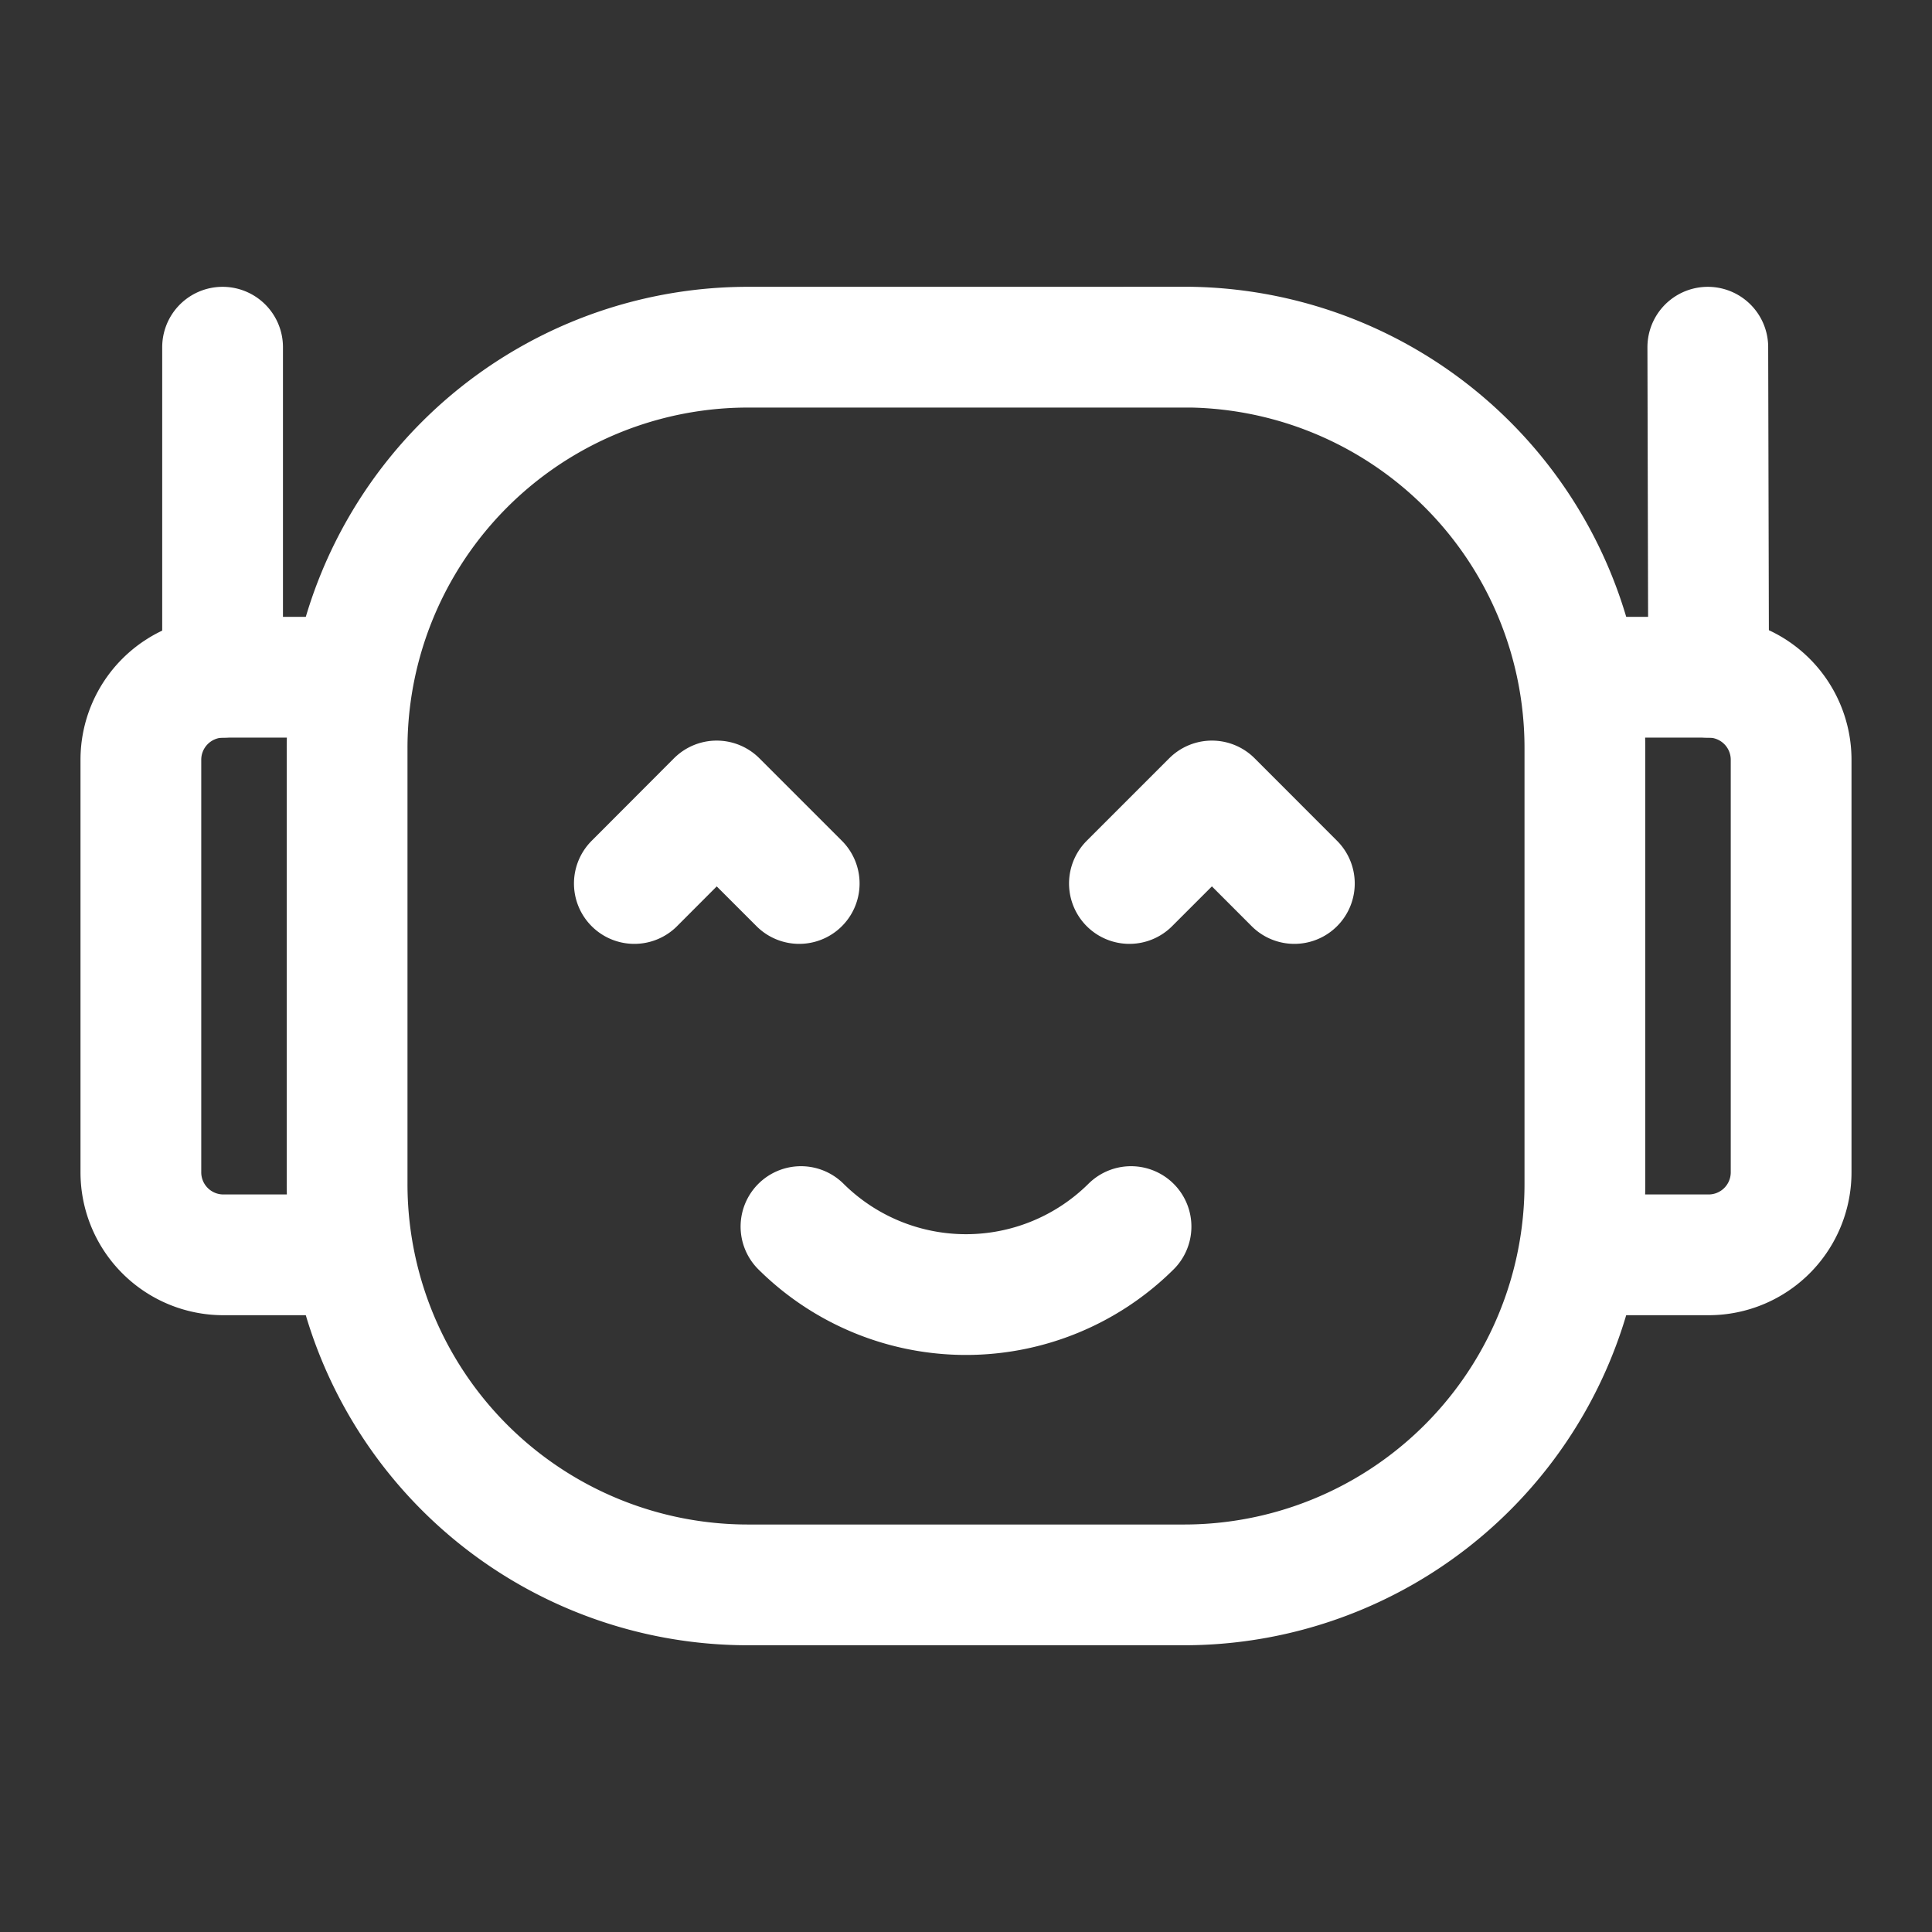 <svg xmlns="http://www.w3.org/2000/svg" viewBox="0 0 24 24">
  <rect x="0" y="0" width="24" height="24" fill="#333333" stroke="none"/>
  <g fill="none" stroke="white" stroke-width="1.5">
    <path
      d="M14.706 4.313H9.294a4.98 4.98 0 0 0-4.982 4.981v5.412a4.98 4.98 0 0 0 4.982 4.982h5.412a4.98 4.98 0 0 0 4.982-4.982V9.294a4.98 4.98 0 0 0-4.982-4.982Z" />
    <path
      d="M19.606 15.588h1.619a1.025 1.025 0 0 0 1.025-1.025V9.438a1.025 1.025 0 0 0-1.025-1.025h-1.62m-15.21 7.175h-1.62a1.025 1.025 0 0 1-1.025-1.025V9.438a1.025 1.025 0 0 1 1.025-1.025h1.62" />
    <path stroke-linecap="round" stroke-linejoin="round"
      d="M2.765 8.413v-4.1m18.46 4.1l-.01-4.1M9.95 15.237a2.91 2.91 0 0 0 4.1 0m-6.17-4.262L8.903 9.95l1.025 1.025m4.102 0l1.025-1.025l1.024 1.025" />
  </g>
</svg>